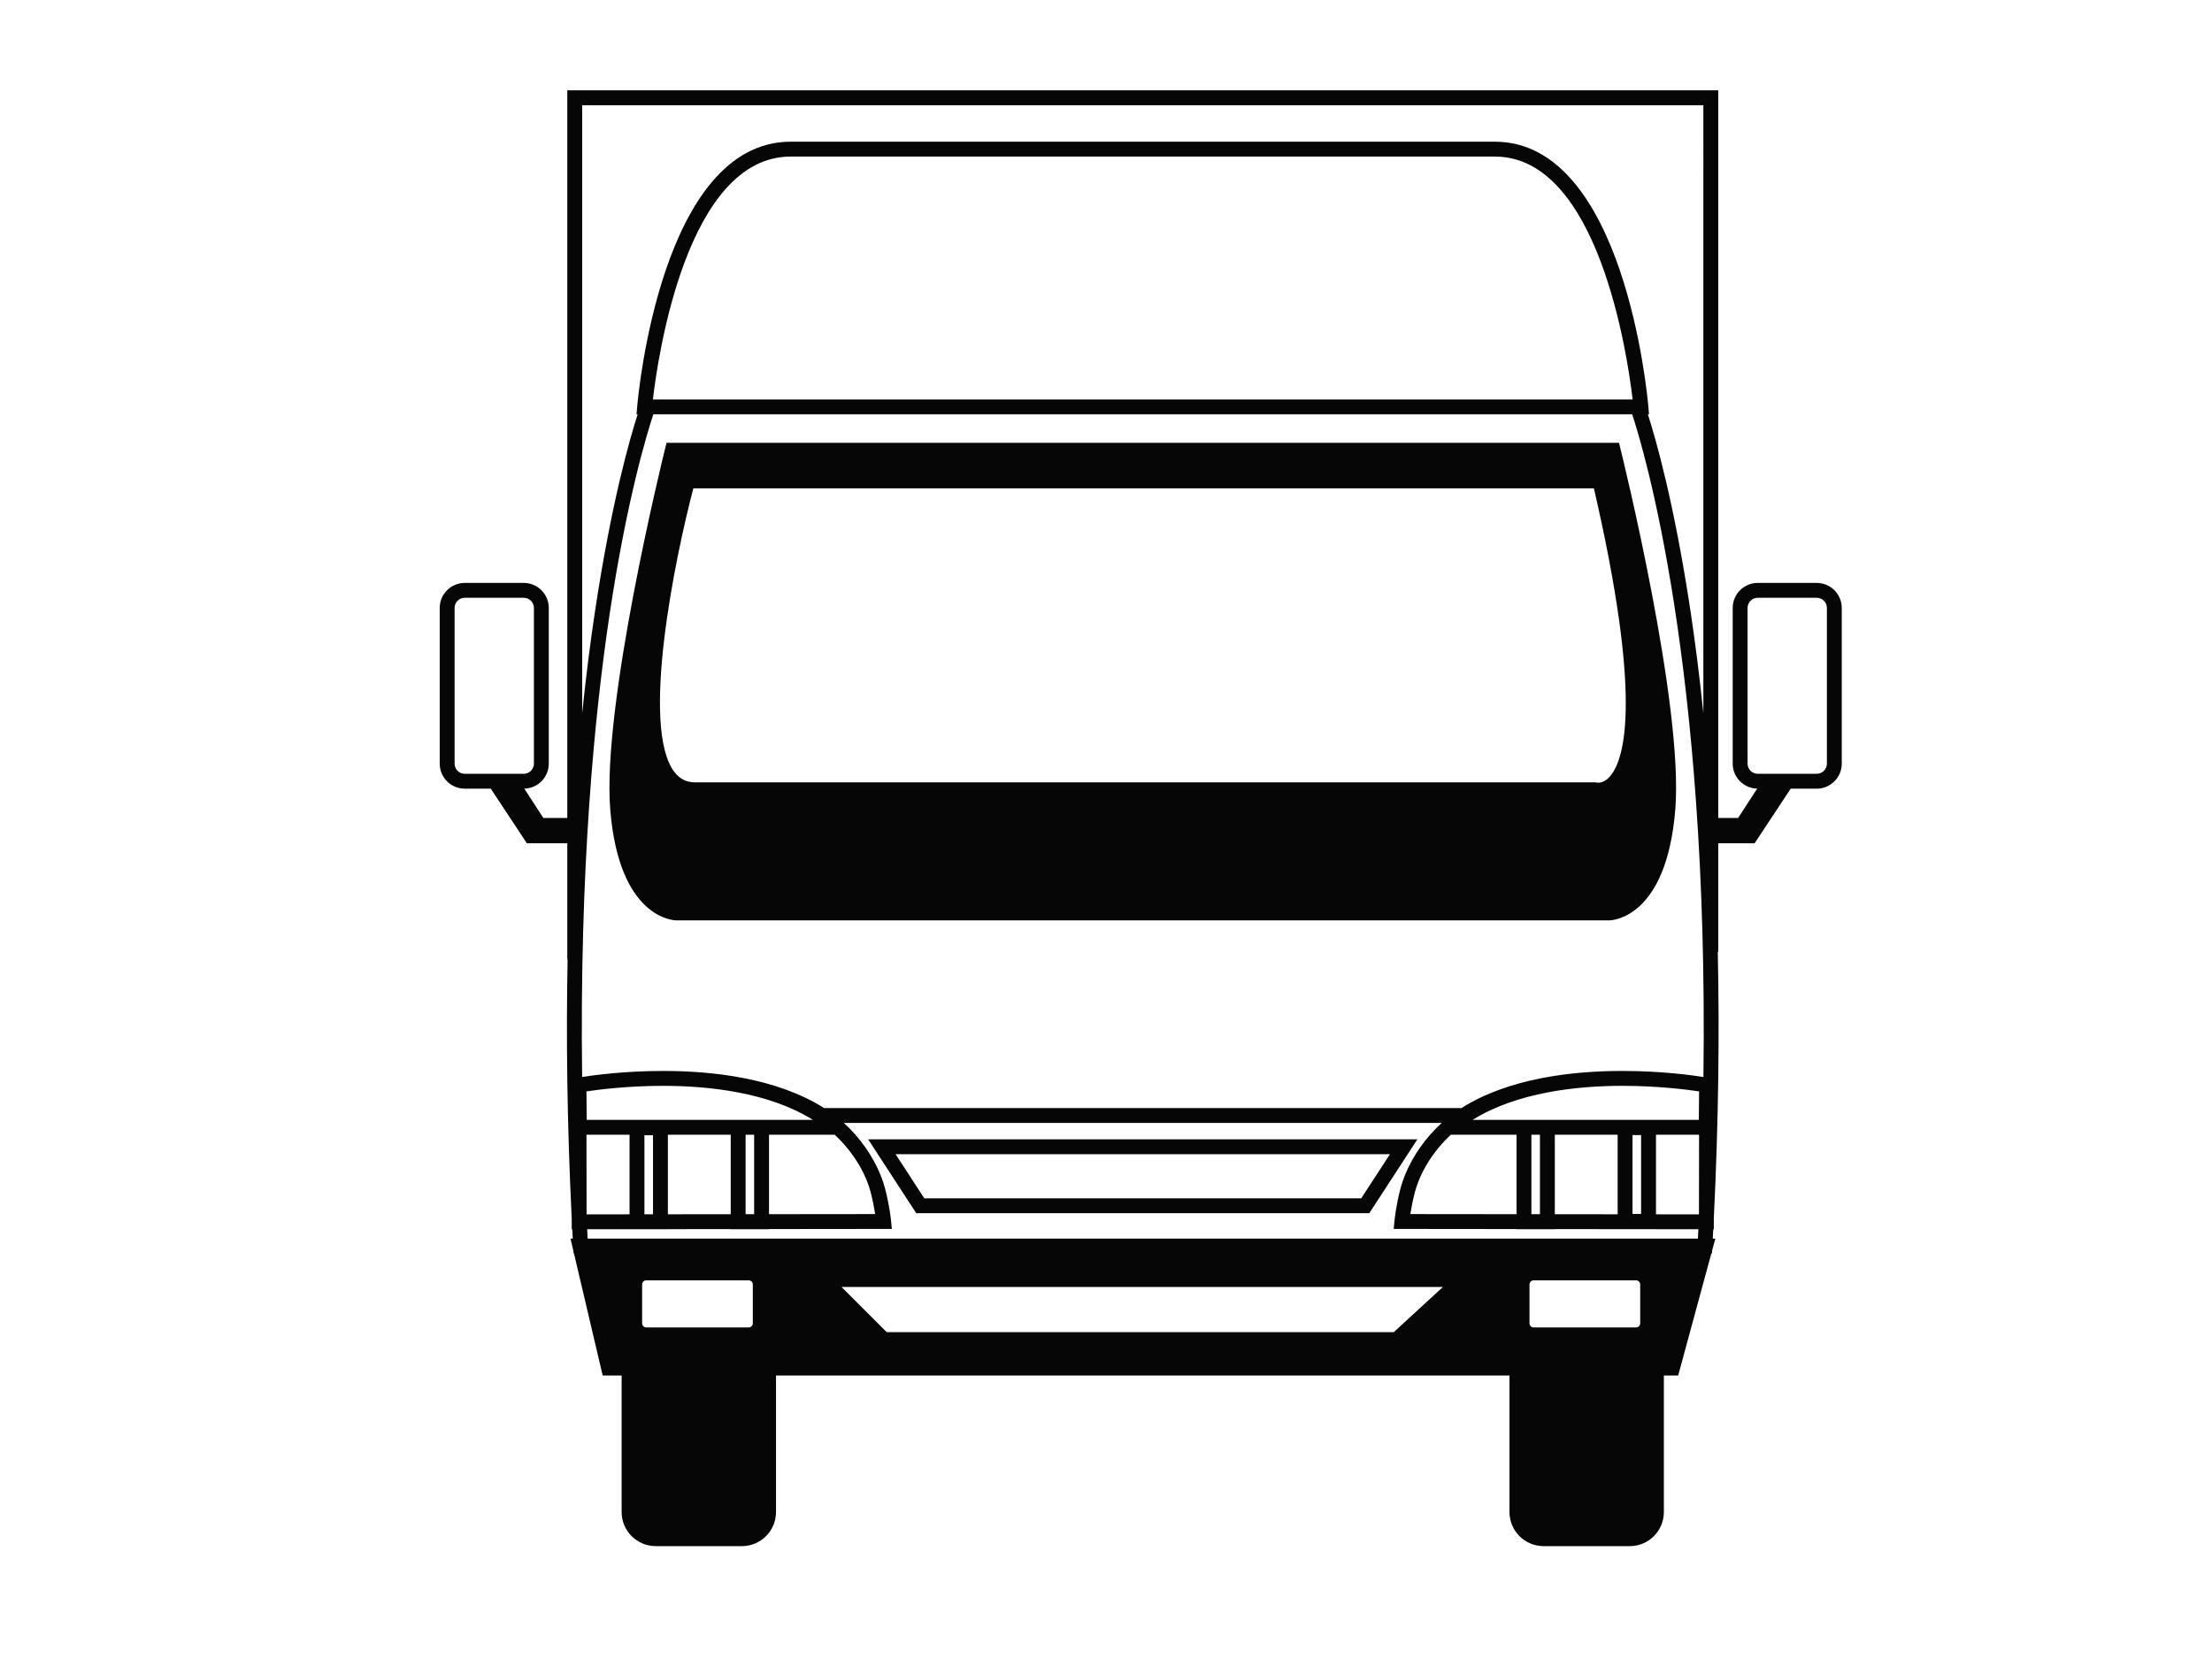 <?xml version="1.0" encoding="utf-8"?>
<!-- Generator: Adobe Illustrator 17.0.0, SVG Export Plug-In . SVG Version: 6.00 Build 0)  -->
<!DOCTYPE svg PUBLIC "-//W3C//DTD SVG 1.1//EN" "http://www.w3.org/Graphics/SVG/1.1/DTD/svg11.dtd">
<svg version="1.1" id="Layer_1" xmlns="http://www.w3.org/2000/svg" xmlns:xlink="http://www.w3.org/1999/xlink" x="0px" y="0px"
	 width="800px" height="600px" viewBox="0 0 800 600" enable-background="new 0 0 800 600" xml:space="preserve">
<g>
	<path fill="#070606" d="M313.98,412.05l17.385,26.714h163.866l17.385-26.714H313.98z M492.314,433.385H334.281l-10.385-15.957
		h178.802L492.314,433.385z"/>
	<path fill="#070606" d="M657.057,210.82h-21.359c-4.987,0-9.044,4.057-9.044,9.043v56.321c0,4.923,3.956,8.933,8.858,9.033
		l-6.895,10.614h-7.19V32.67H205.168v263.161h-8.656l-6.895-10.614c4.899-0.1,8.858-4.11,8.858-9.033v-56.321
		c0-4.986-4.058-9.043-9.044-9.043h-21.359c-4.987,0-9.042,4.057-9.042,9.043v56.321c0,4.986,4.055,9.043,9.042,9.043h9.422
		l13.05,19.75h14.624v41.977h0.114c-0.546,27.975-0.208,59.204,1.487,93.679l0.005,3.944h0.201c0.058,1.121,0.116,2.243,0.178,3.371
		h-0.826l1.069,4.548l0.047,0.832h0.149l10.374,44.136h6.856v49.38c0,6.812,5.522,12.335,12.335,12.335h31.163
		c6.813,0,12.335-5.524,12.335-12.335v-49.38h265.273v49.38c0,6.812,5.525,12.335,12.335,12.335h31.165
		c6.812,0,12.335-5.524,12.335-12.335v-49.38h5.173l11.993-44.136h0.224l0.058-1.035l1.181-4.344h-0.947
		c0.061-1.128,0.119-2.25,0.176-3.371h0.201l0.006-3.955c1.749-35.572,2.056-67.704,1.434-96.358h0.166v-39.288h13.156l13.05-19.75
		h9.424c4.984,0,9.041-4.057,9.041-9.043v-56.321C666.098,214.877,662.042,210.82,657.057,210.82z M168.072,279.848
		c-2.021,0-3.664-1.643-3.664-3.664v-56.321c0-2.021,1.644-3.664,3.664-3.664h21.359c2.021,0,3.664,1.643,3.664,3.664v56.321
		c0,2.021-1.644,3.664-3.664,3.664H168.072z M210.547,38.049h405.502V257.99c-1.444-13.963-3.047-26.287-4.645-36.909
		c-5.945-39.471-12.7-62.77-15.426-71.227h0.411l-0.252-2.92c-0.335-3.907-8.756-95.689-55.512-95.689H285.969
		c-46.752,0-55.176,91.782-55.51,95.689l-0.251,2.92h0.409c-2.726,8.457-9.482,31.757-15.425,71.227
		c-1.6,10.622-3.201,22.945-4.645,36.909V38.049z M590.466,144.475H236.129c1.815-15.559,12.287-87.851,49.84-87.851h254.656
		C578.157,56.624,588.645,128.916,590.466,144.475z M278.122,405.01h-13.845h-52.083l-0.097-10.295
		c4.415-0.658,14.954-1.992,27.678-2.01c16.386,0.008,38.13,2.284,54.231,12.305H278.122z M301.864,410.39
		c6.223,5.72,11.072,13.38,13.03,20.824c0.798,3.03,1.314,5.864,1.622,7.873l-38.394,0.04V410.39H301.864z M272.743,410.39v28.741
		l-3.087,0.003V410.39H272.743z M264.277,410.39v28.75l-22.731,0.023V410.39H264.277z M236.168,410.581v28.588l-3.105,0.003v-28.591
		H236.168z M212.101,410.39h15.585v28.788l-15.541,0.015L212.101,410.39z M272.262,478.596c0,0.821-0.669,1.49-1.49,1.49h-37.053
		c-0.823,0-1.49-0.669-1.49-1.49v-14.052c0-0.823,0.667-1.49,1.49-1.49h37.053c0.821,0,1.49,0.667,1.49,1.49V478.596z
		 M504.065,481.798H320.691l-16.337-16.336h217.481L504.065,481.798z M593.197,478.596c0,0.821-0.667,1.49-1.49,1.49h-37.053
		c-0.821,0-1.49-0.669-1.49-1.49v-14.052c0-0.823,0.669-1.49,1.49-1.49h37.053c0.823,0,1.49,0.667,1.49,1.49V478.596z
		 M614.065,447.948H212.53c-0.061-1.136-0.112-2.249-0.17-3.375l15.326-0.017v0.018h13.86v-0.032l22.731-0.023v0.055h13.845v-0.07
		l44.423-0.046l-0.283-2.944c-0.021-0.222-0.541-5.496-2.165-11.671c-1.78-6.761-5.65-13.67-10.727-19.454h0.085l-0.379-0.327
		c-1.233-1.382-2.538-2.697-3.898-3.929h216.24c-1.361,1.232-2.665,2.547-3.9,3.929l-0.379,0.327h0.087
		c-5.077,5.784-8.948,12.693-10.727,19.454c-1.625,6.175-2.145,11.449-2.165,11.671l-0.284,2.944l44.424,0.046v0.07h13.844v-0.055
		l51.92,0.053C614.179,445.699,614.126,446.814,614.065,447.948z M524.731,410.39h23.743v28.737l-38.397-0.04
		c0.31-2.004,0.824-4.835,1.624-7.873C513.659,423.77,518.51,416.11,524.731,410.39z M553.852,439.131V410.39h3.088v28.744
		L553.852,439.131z M562.318,439.14v-28.75h22.731v28.773L562.318,439.14z M590.428,439.046v-28.522h3.103v28.522H590.428z
		 M614.45,439.193l-15.539-0.015V410.39h15.583L614.45,439.193z M614.401,405.01h-52.083h-13.844h-15.884
		c16.102-10.021,37.844-12.297,54.23-12.305c12.703,0.018,23.258,1.353,27.68,2.01L614.401,405.01z M616.065,389.506
		c-4.06-0.643-15.235-2.18-29.164-2.18c-0.017,0-0.035,0-0.052,0c-0.091,0-0.182-0.002-0.274-0.002
		c-17.23,0-40.813,2.425-58.232,13.552v-0.122H298.251v0.122c-17.417-11.127-41-13.552-58.23-13.552
		c-0.093,0-0.184,0.002-0.275,0.002c-0.017,0-0.035,0-0.052,0c-13.918,0-25.087,1.536-29.153,2.177
		c-1.003-75.057,4.482-131.083,9.932-167.363c6.292-41.891,13.679-65.873,15.814-72.286h354.018
		C594.417,162.281,618.064,240.546,616.065,389.506z M660.72,276.184c0,2.021-1.645,3.664-3.663,3.664h-21.359
		c-2.021,0-3.666-1.643-3.666-3.664v-56.321c0-2.021,1.645-3.664,3.666-3.664h21.359c2.018,0,3.663,1.643,3.663,3.664V276.184z"/>
	<path fill="#070606" d="M586.037,162.195l-0.506-2.042H241.064l-0.506,2.042c-0.935,3.781-22.899,93.017-19.851,130.613
		c3.211,39.608,23.14,40.063,23.987,40.063h337.21c0.845,0,20.774-0.455,23.985-40.063
		C608.937,255.212,586.974,165.976,586.037,162.195z M582.595,280.4c-1.755,2.211-3.47,2.675-4.601,2.675
		c-0.277,0-0.462-0.031-0.477-0.031c-0.002,0,0,0.001,0.002,0.001l-0.348-0.098H251.383c-3.103,0-5.55-1.224-7.473-3.743
		c-12.396-16.216,0.286-77.687,6.848-102.579h325.698C593.82,251.672,587.783,273.858,582.595,280.4z"/>
</g>
</svg>

